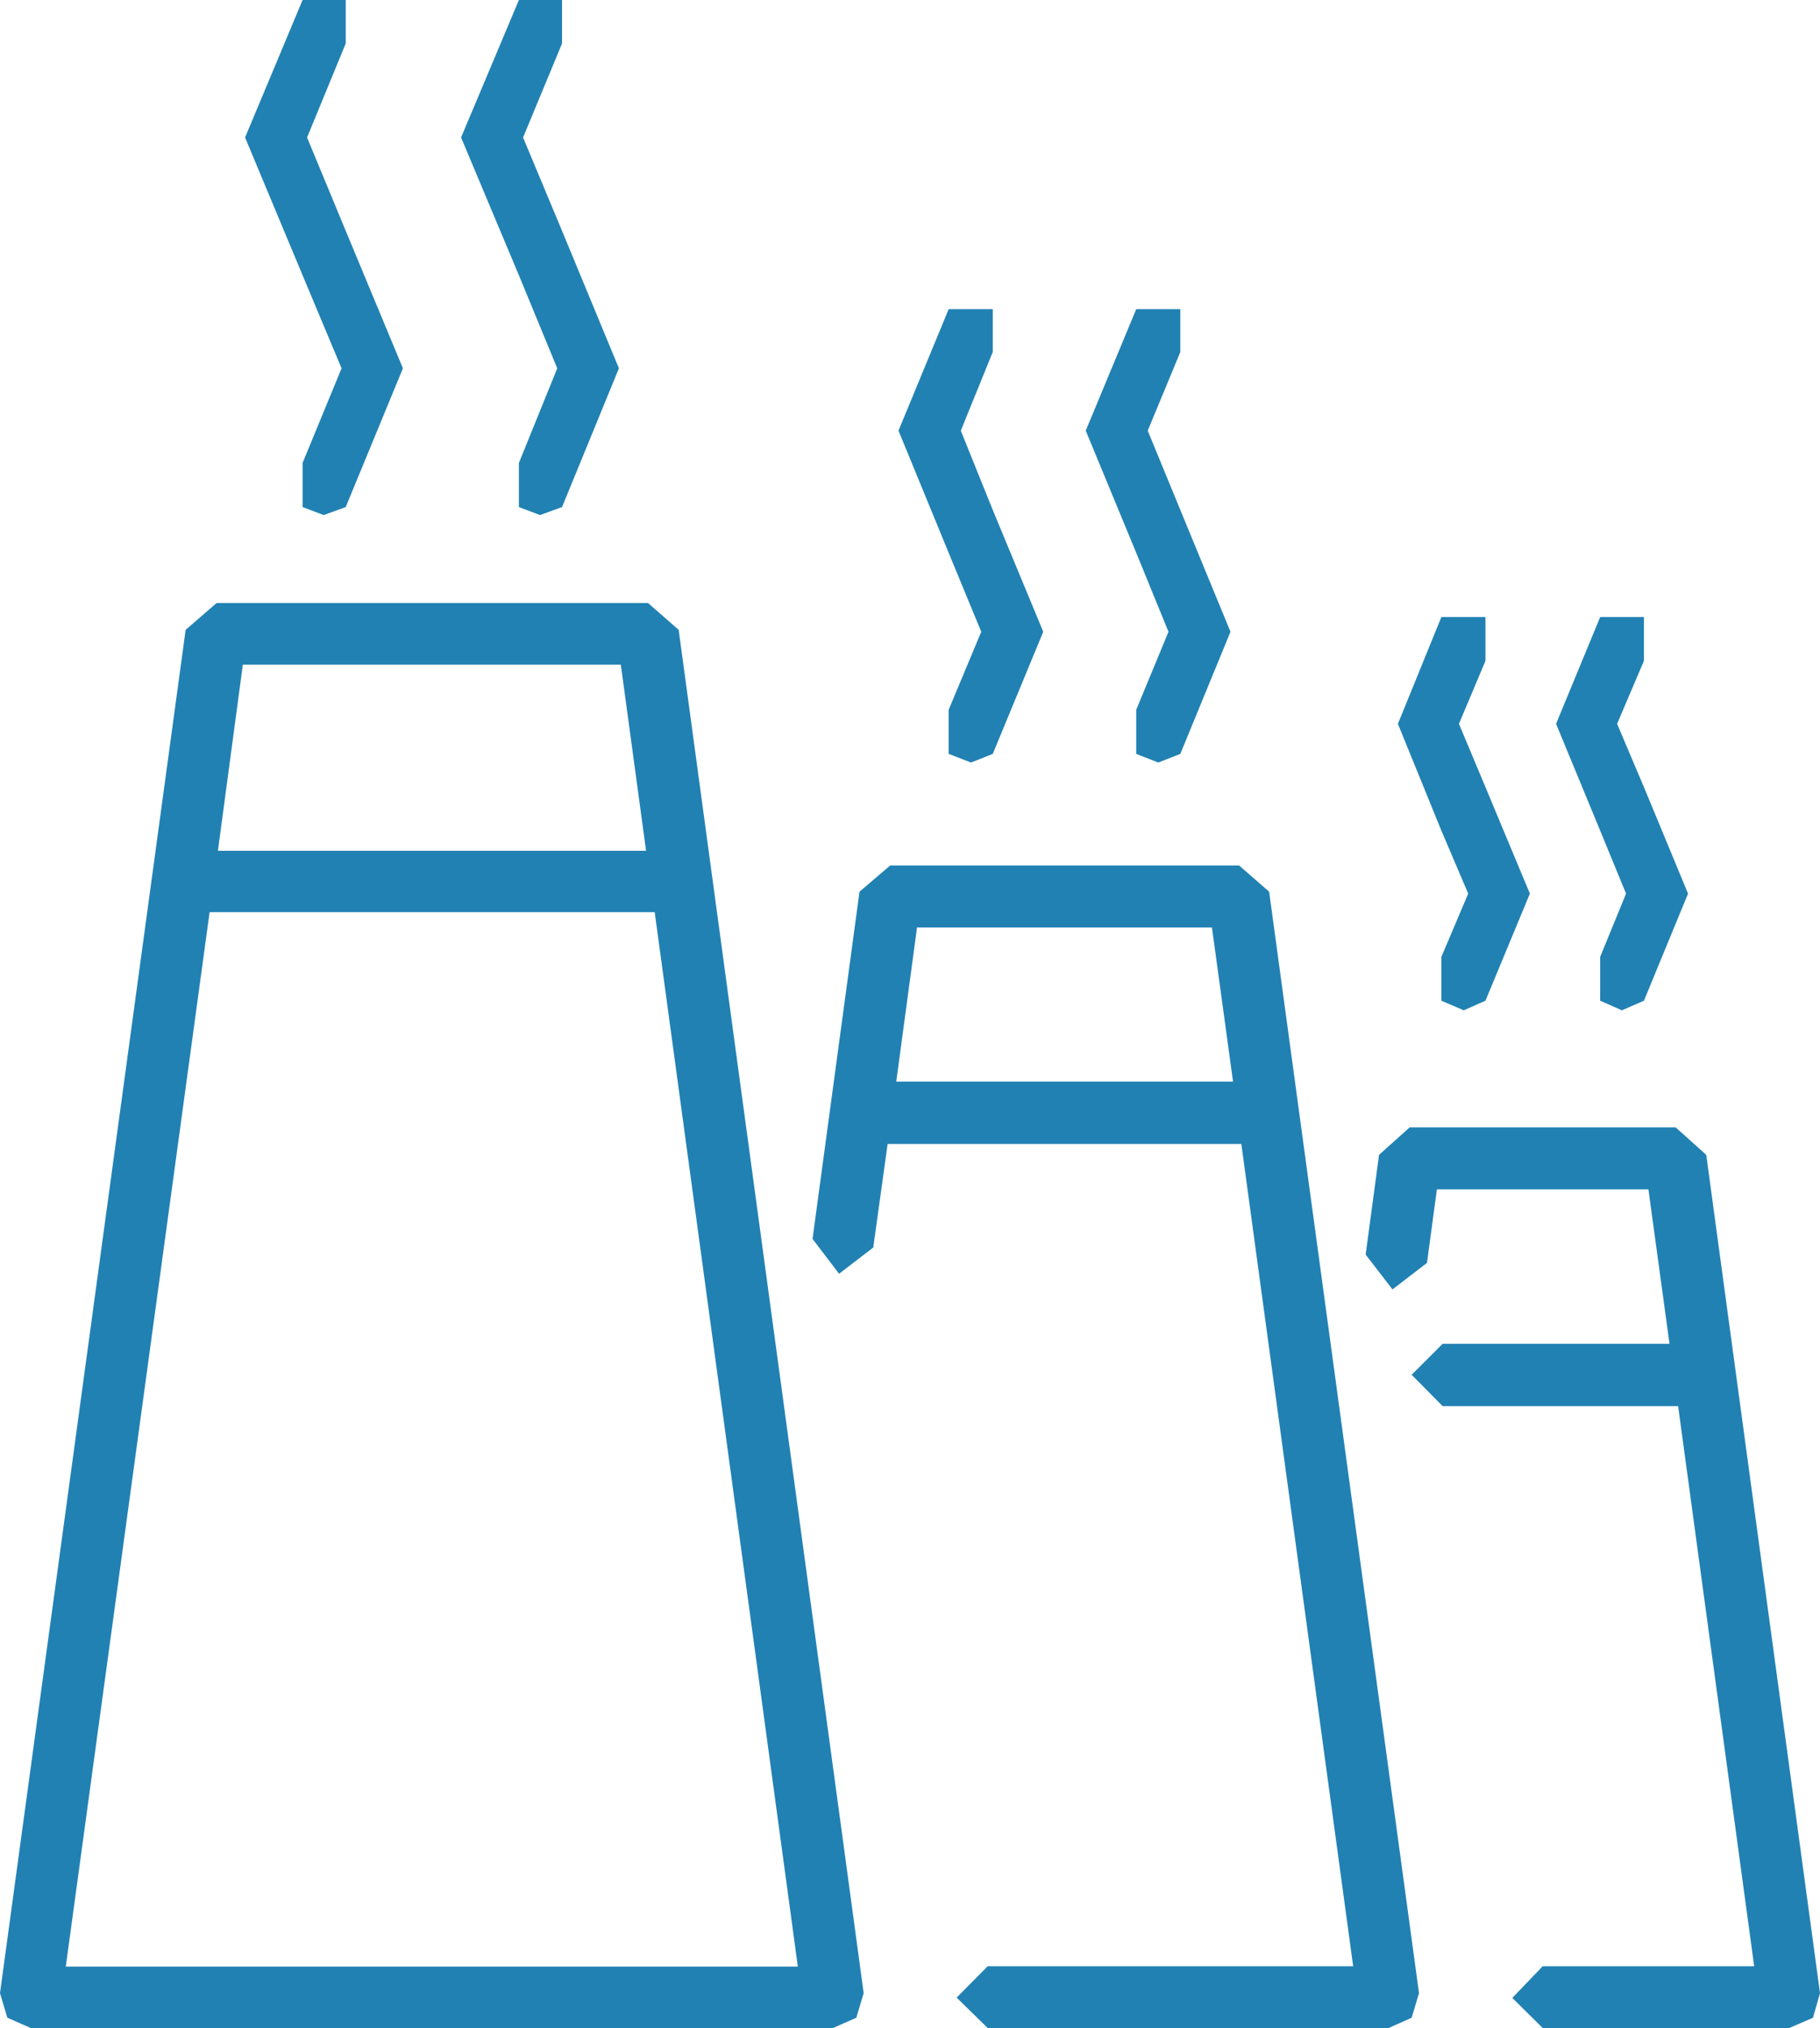 
<svg id="" data-name="" xmlns="http://www.w3.org/2000/svg" viewBox="0 0 56.96 63.43">
  <defs>
    <style>
      .cls-1 {
        fill: #2181b3;
        stroke-width: 0px;
      }
    </style>
  </defs>
  <polygon class="cls-1" points="53.4 36.12 52.44 35.26 44.12 35.26 43.16 36.12 42.74 39.24 43.58 40.33 44.66 39.5 44.97 37.2 51.59 37.2 52.25 42.03 45.15 42.03 44.18 43 45.15 43.98 52.52 43.98 54.9 61.5 48.28 61.5 47.33 62.49 48.28 63.43 56 63.43 56.74 63.11 56.96 62.34 53.4 36.12"/>
  <path class="cls-1" d="m38.78,27.07h-10.92l-.96.82-1.47,10.86.83,1.09,1.07-.82.45-3.24h11.07l3.5,25.72h-11.44l-.97.98.97.95h12.55l.72-.32.23-.77-4.69-34.45-.94-.82Zm-10.73,6.76l.65-4.82h9.23l.66,4.82h-10.54Z"/>
  <path class="cls-1" d="m20.28,18.86H6.78l-.97.84L0,62.34l.23.77.73.32h25.11l.73-.32.23-.77-5.79-42.64-.96-.84Zm-.85,1.93l.79,5.82H6.82l.78-5.82h11.83ZM2.06,61.5L6.56,28.53h13.93l4.48,32.98H2.06Z"/>
  <polygon class="cls-1" points="10.69 11.52 9.47 14.48 9.47 15.86 10.13 16.11 10.82 15.86 12.61 11.52 10.82 7.22 9.61 4.3 10.82 1.36 10.82 0 9.47 0 7.67 4.3 9.47 8.61 10.69 11.52"/>
  <polygon class="cls-1" points="17.44 11.52 16.24 14.48 16.24 15.86 16.9 16.11 17.59 15.86 19.37 11.52 17.59 7.22 16.37 4.3 17.59 1.36 17.59 0 16.24 0 14.43 4.3 16.24 8.61 17.44 11.52"/>
  <polygon class="cls-1" points="30.71 19.76 29.69 22.2 29.69 23.58 30.39 23.85 31.07 23.58 32.65 19.76 31.07 15.95 30.07 13.47 31.07 11.01 31.07 9.67 29.69 9.67 28.12 13.47 29.69 17.29 30.71 19.76"/>
  <polygon class="cls-1" points="36.57 19.76 35.56 22.2 35.56 23.58 36.25 23.85 36.94 23.58 38.51 19.76 36.94 15.95 35.92 13.47 36.94 11.01 36.94 9.67 35.56 9.67 33.98 13.47 35.56 17.29 36.57 19.76"/>
  <polygon class="cls-1" points="45.95 27.95 45.11 29.93 45.11 31.3 45.81 31.6 46.49 31.3 47.88 27.95 46.49 24.62 45.66 22.64 46.49 20.67 46.49 19.3 45.11 19.3 43.75 22.64 45.11 25.98 45.95 27.95"/>
  <polygon class="cls-1" points="50.89 27.95 50.08 29.93 50.08 31.3 50.76 31.6 51.45 31.3 52.83 27.95 51.45 24.62 50.61 22.64 51.45 20.67 51.45 19.3 50.08 19.3 48.7 22.64 50.08 25.98 50.89 27.95"/>
</svg>